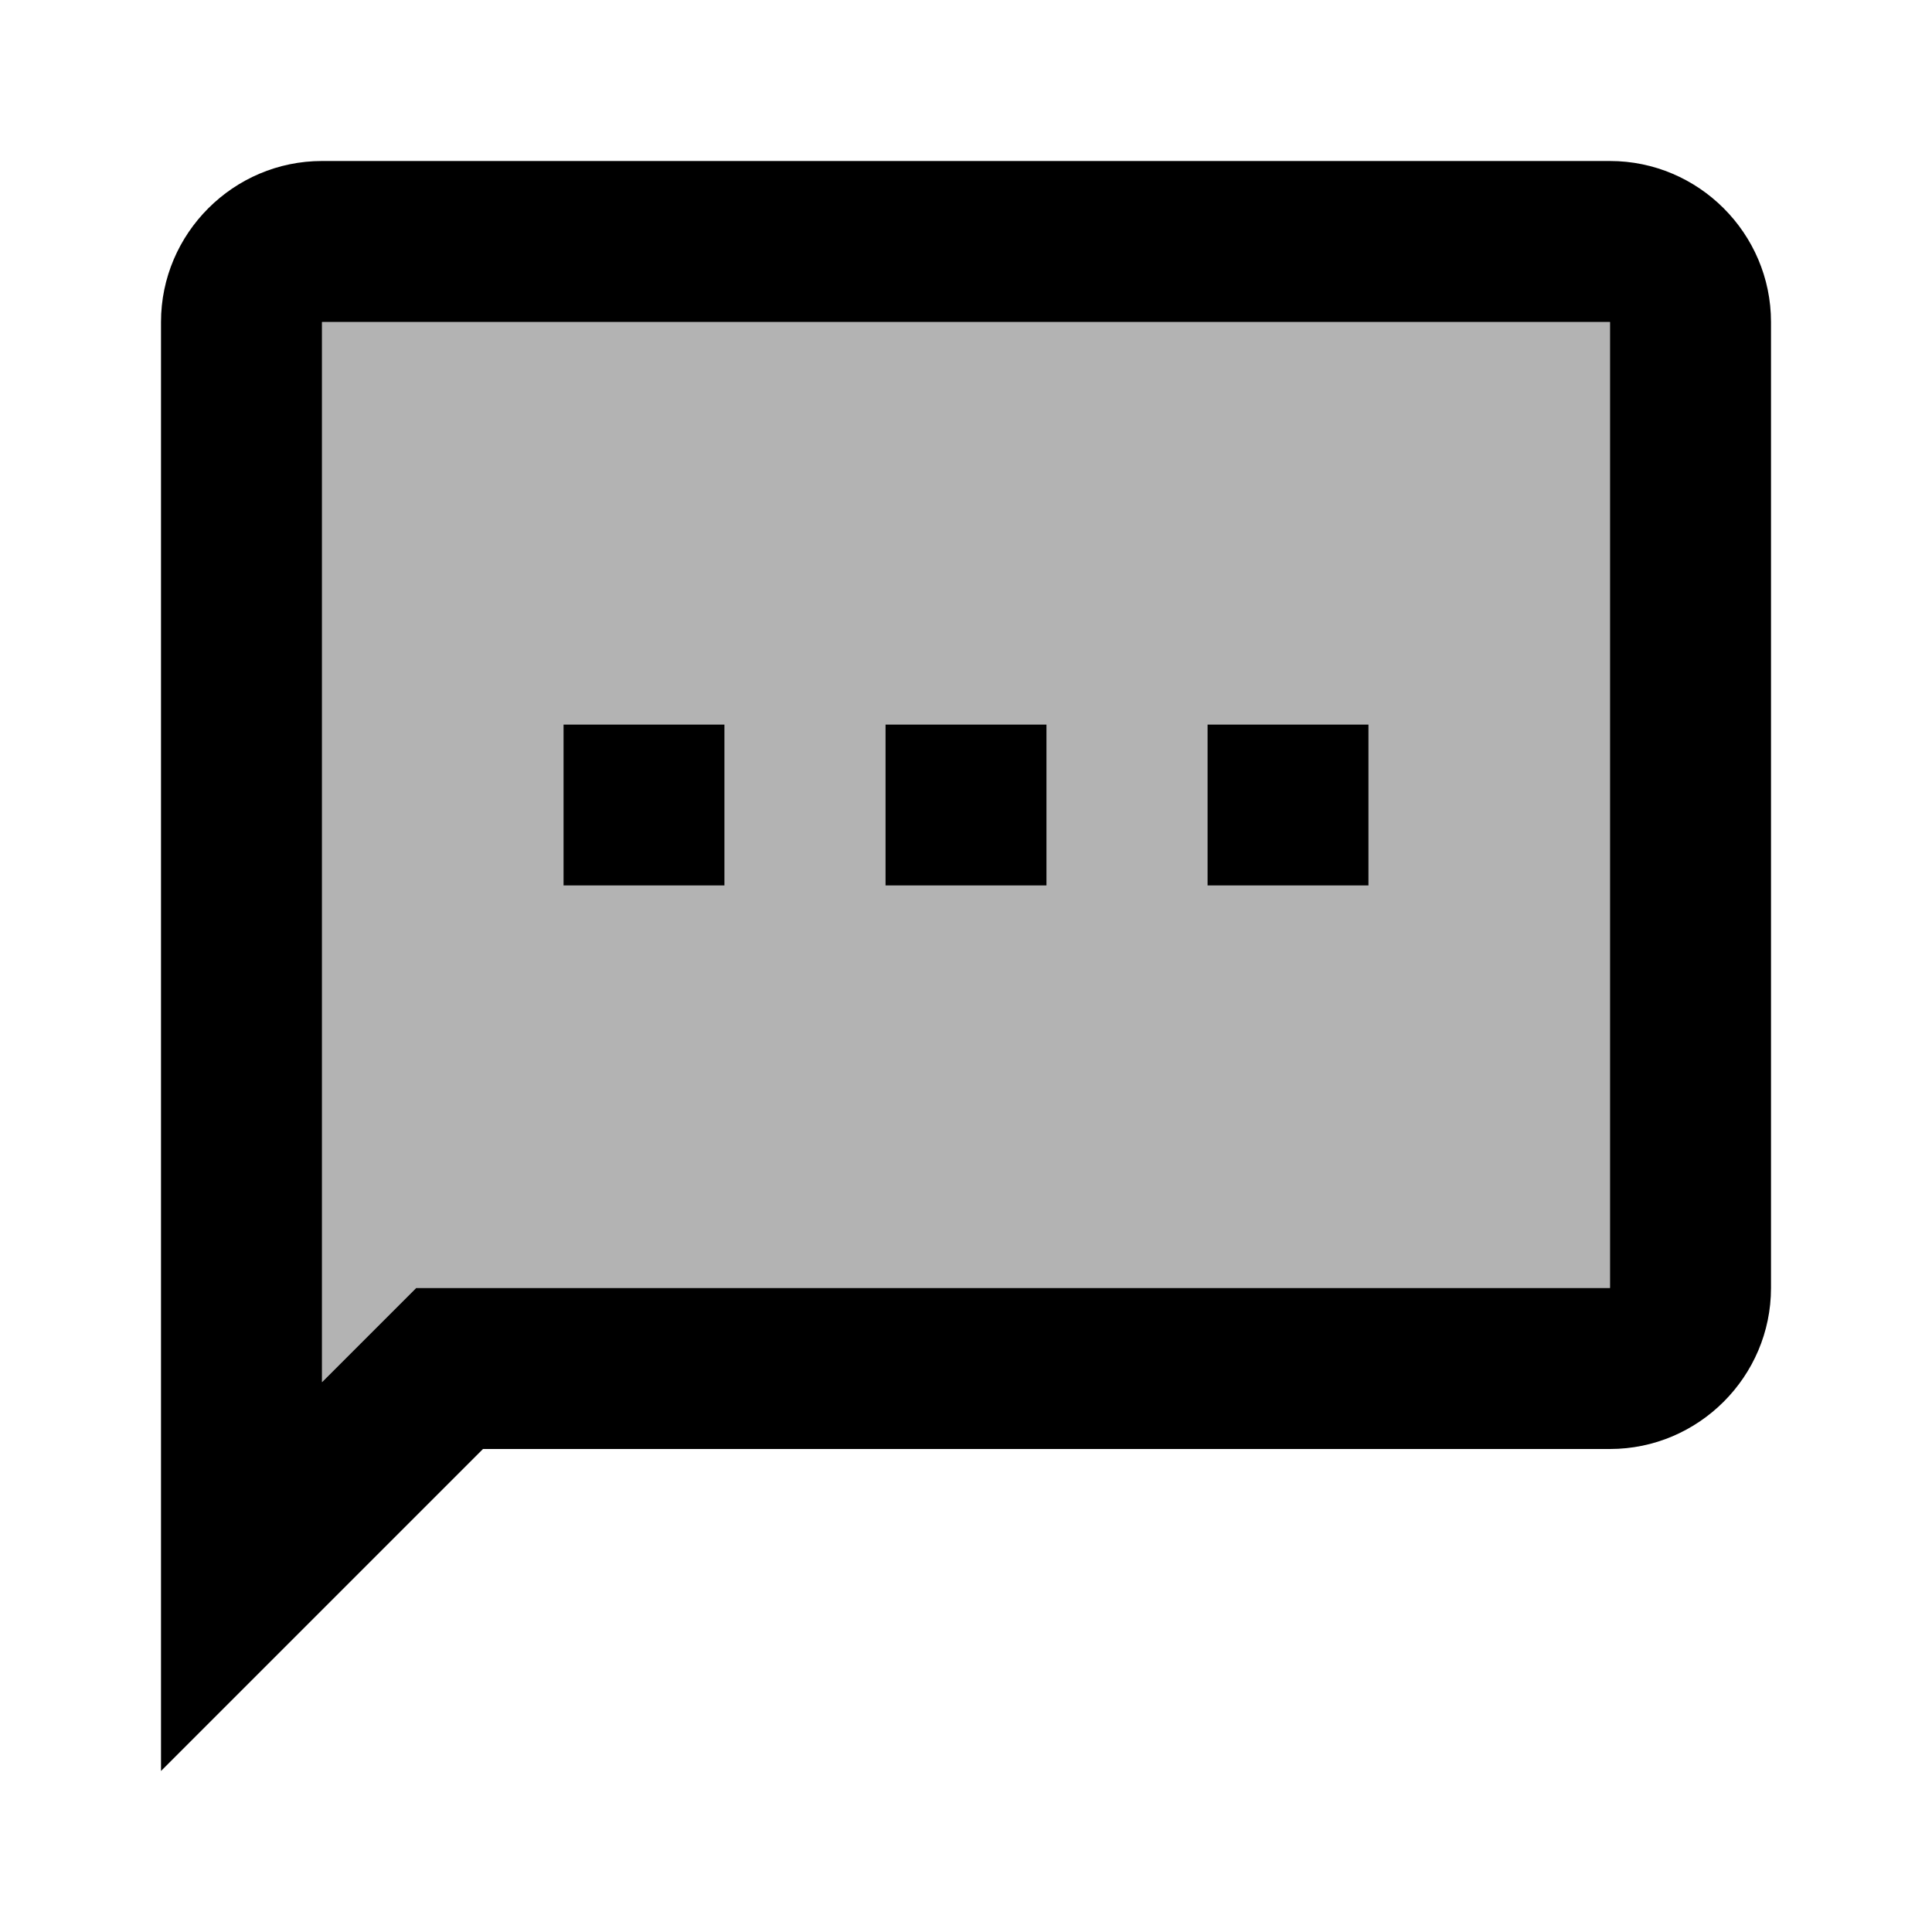 <svg xmlns="http://www.w3.org/2000/svg" viewBox="0 0 24 24"><path d="M4 17.17 5.17 16H20V4H4v13.17zM15 9h2v2h-2V9zm-4 0h2v2h-2V9zM7 9h2v2H7V9z" opacity=".3"/><path d="M20 2H4c-1.1 0-2 .9-2 2v18l4-4h14c1.1 0 2-.9 2-2V4c0-1.1-.9-2-2-2zm0 14H5.17L4 17.17V4h16v12zM7 9h2v2H7zm8 0h2v2h-2zm-4 0h2v2h-2z"/></svg>